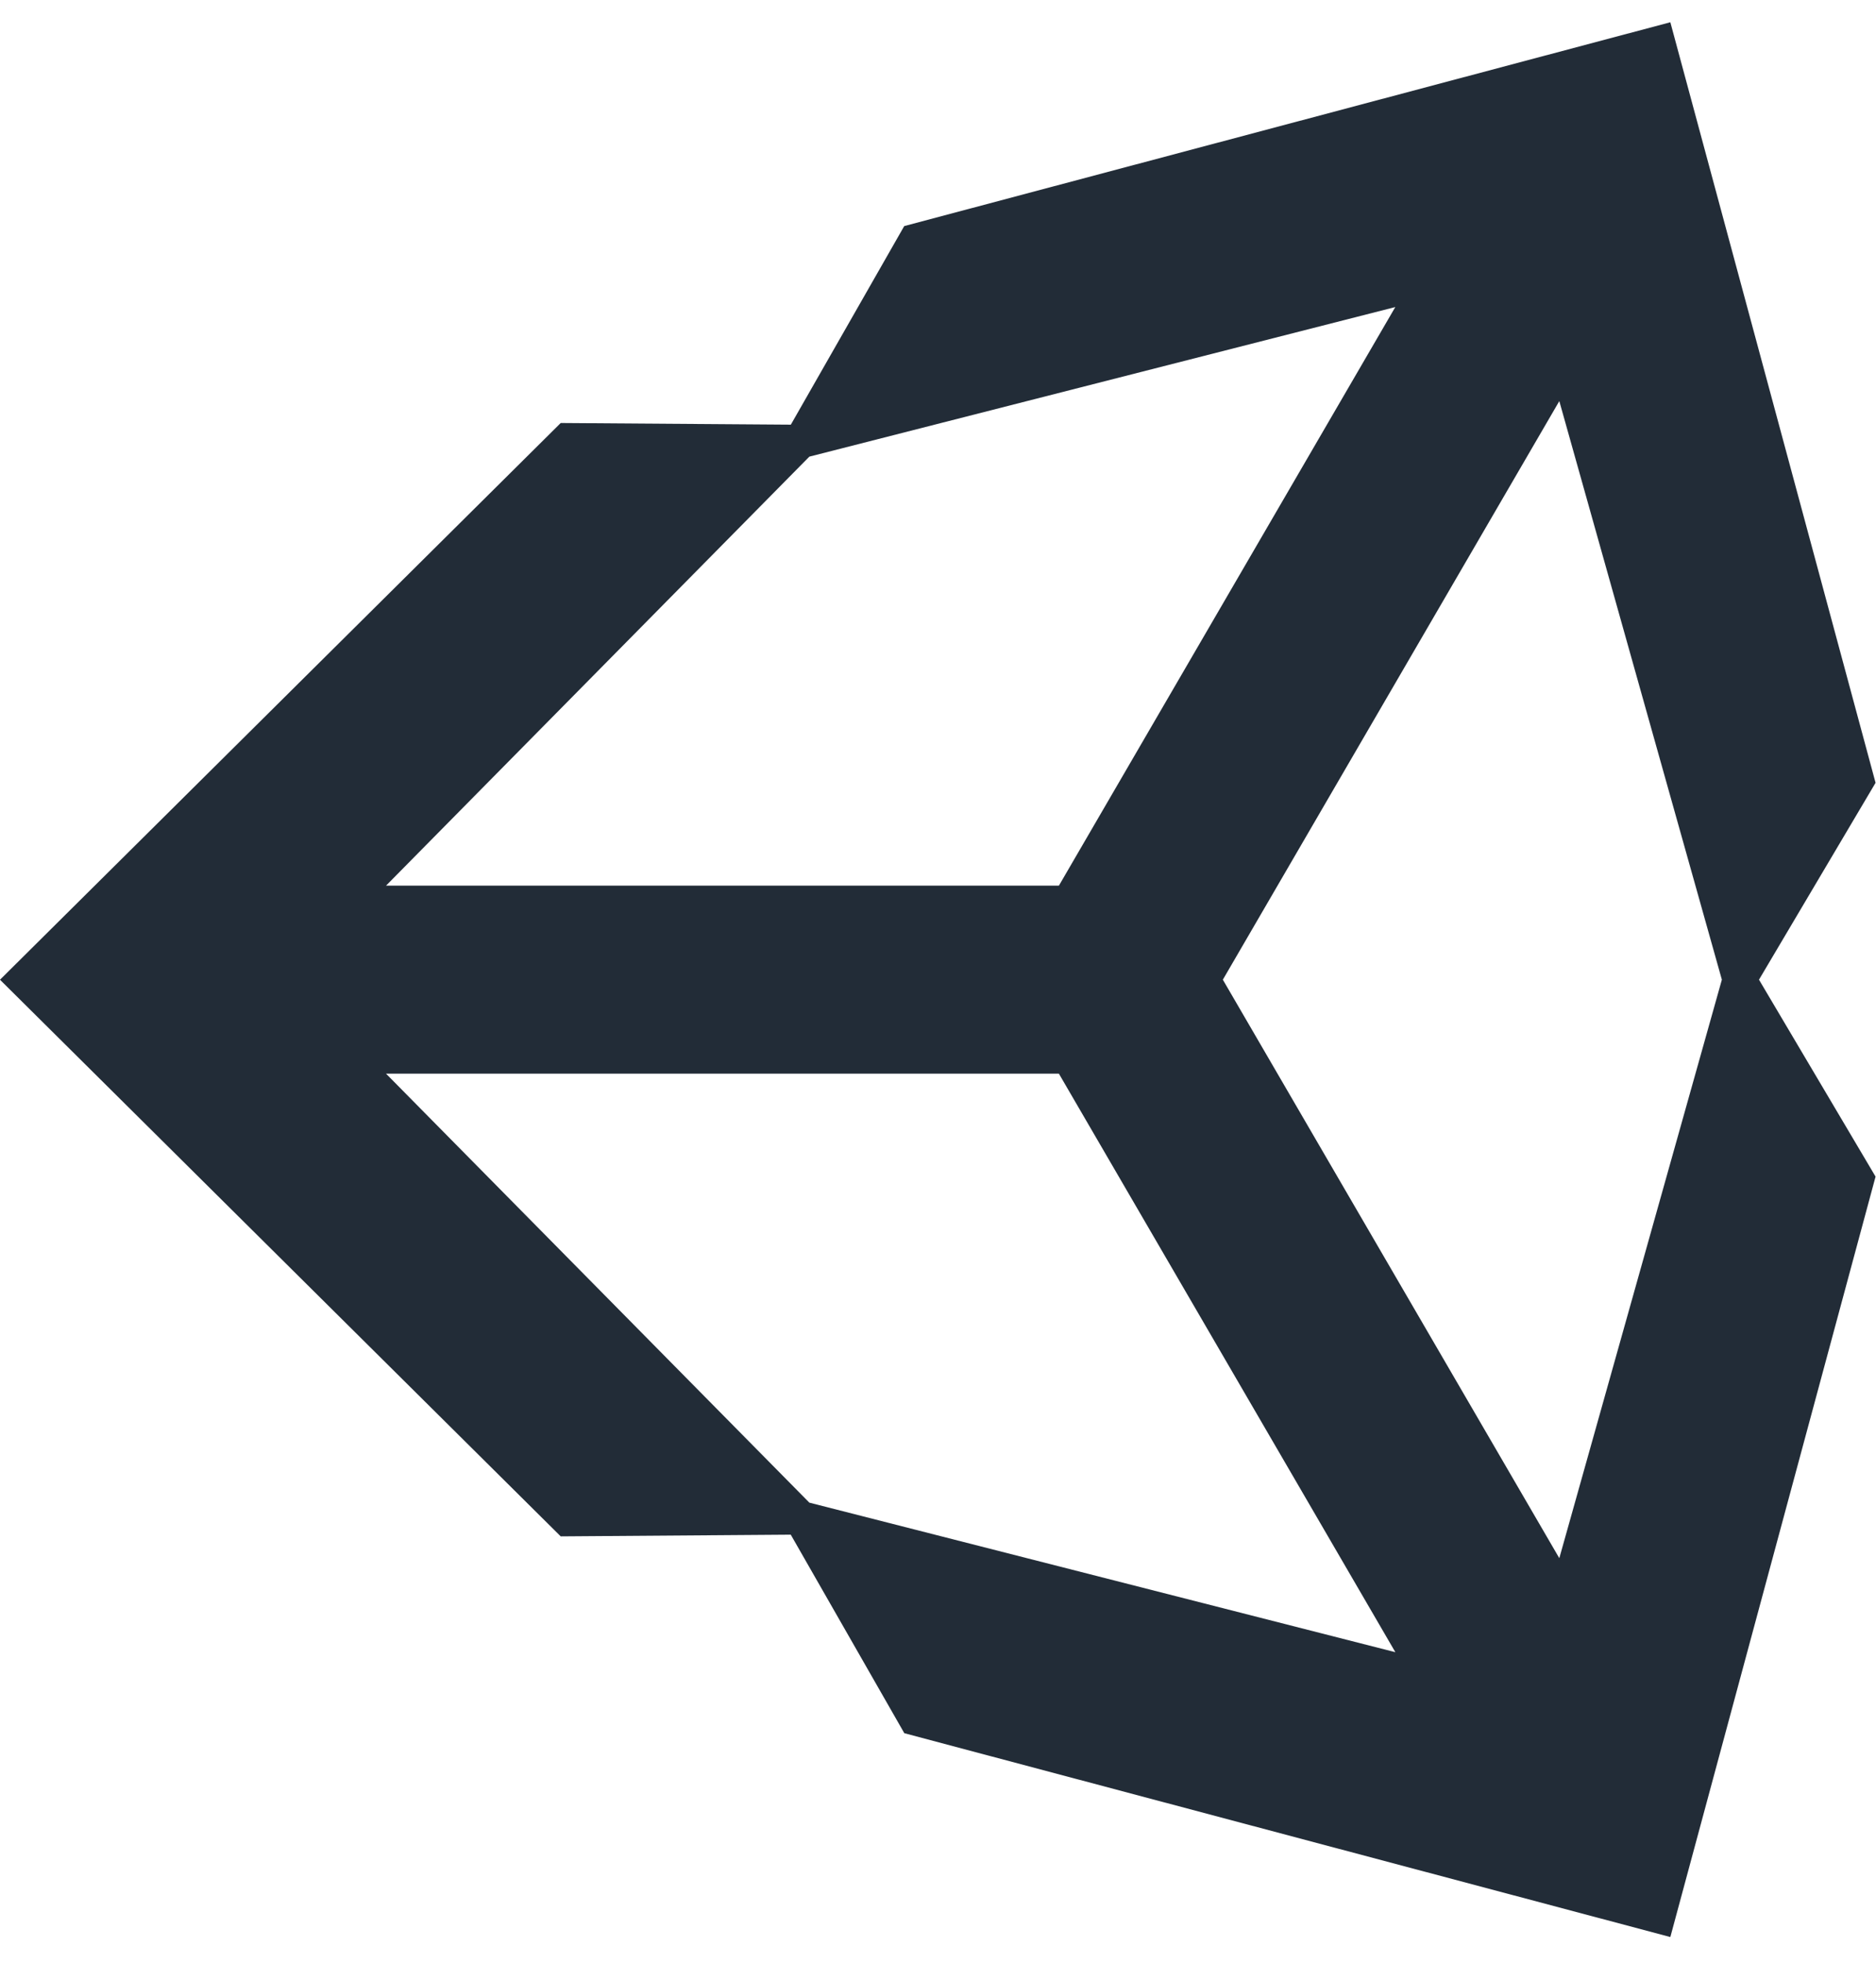 <svg width="43" height="45" viewBox="0 0 43 45" fill="none" xmlns="http://www.w3.org/2000/svg">
<g clip-path="url(#clip0_101_506)">
<path d="M28.029 22.456L35.741 9.194L39.467 22.456L35.741 35.716L28.029 22.456ZM24.271 24.61L31.983 37.871L18.551 34.443L8.848 24.61H24.271ZM31.982 7.038L24.271 20.301H8.848L18.551 10.467L31.982 7.038ZM42.99 17.943L38.286 0.51L20.726 5.182L18.127 9.734L12.852 9.696L0 22.457L12.852 35.216H12.853L18.125 35.177L20.728 39.728L38.286 44.4L42.99 26.97L40.318 22.456L42.99 17.943Z" fill="#222C37"/>
</g>
<defs>
<clipPath id="clip0_101_506">
<rect width="43" height="44" fill="white" transform="translate(0 0.5)"/>
</clipPath>
</defs>
</svg>
